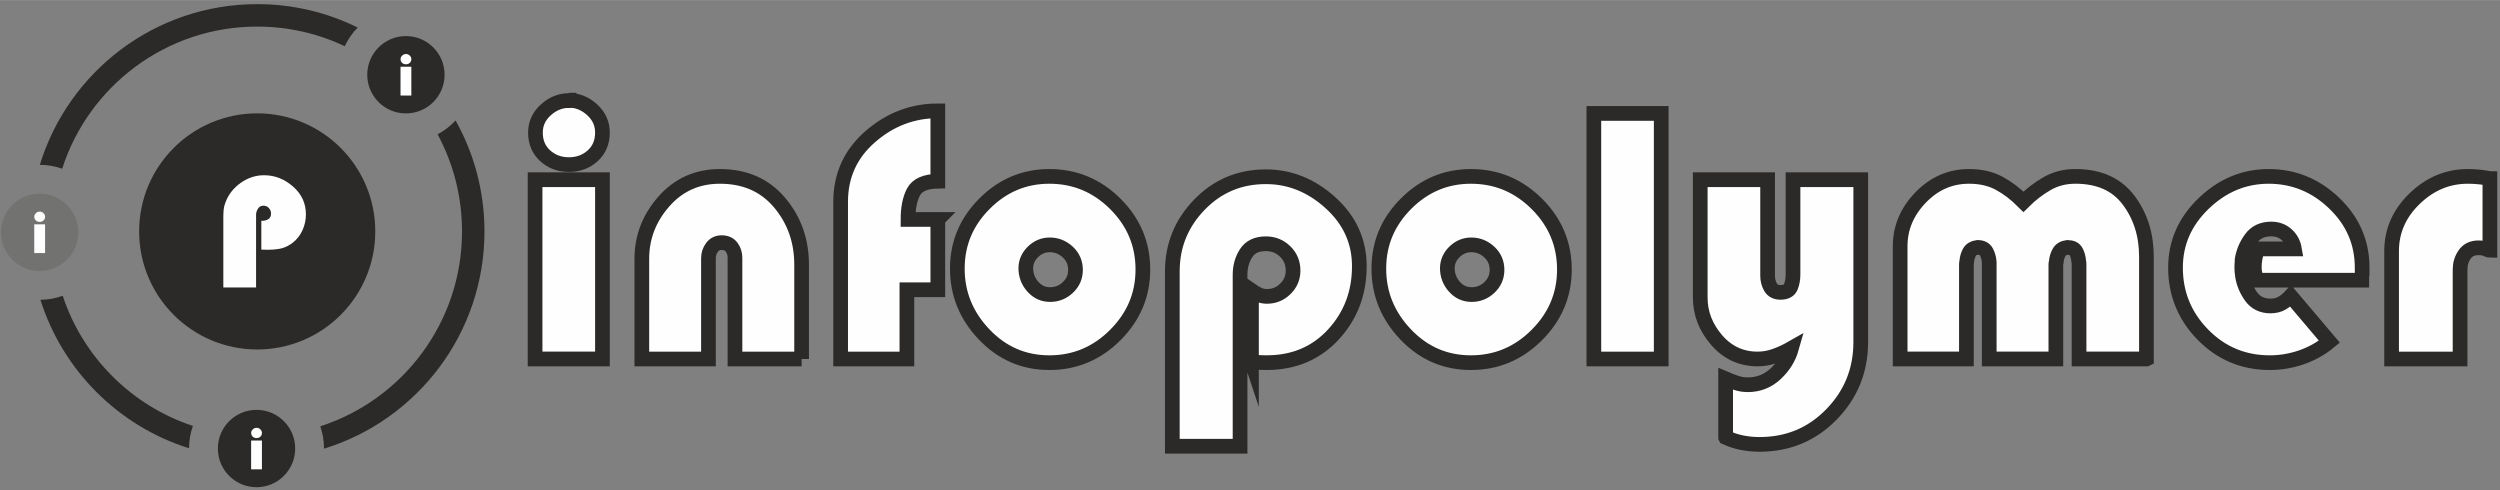 <?xml version="1.0" encoding="UTF-8"?>
<!DOCTYPE svg PUBLIC "-//W3C//DTD SVG 1.1//EN" "http://www.w3.org/Graphics/SVG/1.1/DTD/svg11.dtd">
<!-- Creator: CorelDRAW 2020 (64-Bit) -->
<svg xmlns="http://www.w3.org/2000/svg" xml:space="preserve" width="2127px" height="417px" version="1.1" shape-rendering="geometricPrecision" text-rendering="geometricPrecision" image-rendering="optimizeQuality" fill-rule="evenodd" clip-rule="evenodd"
viewBox="0 0 2127 416.88"
 xmlns:xlink="http://www.w3.org/1999/xlink"
 xmlns:xodm="http://www.corel.com/coreldraw/odm/2003">
 <rect x="0" y="0" width="2127" height="416.88" fill="#808080" stroke="none"/>
 <g id="Слой_x0020_1">
  <g id="_1549080215184">
   <circle fill="#727271" cx="33.74" cy="197.6" r="32.9"/>
   <g>
    <circle fill="#2B2A29" cx="218.83" cy="196.83" r="100.45"/>
    <path fill="#FEFEFE" fill-rule="nonzero" d="M222.34 212.31l0 -24.5c2.15,0.1 4.06,-0.32 5.74,-1.26 1.68,-0.93 2.52,-2.56 2.52,-4.89 0,-1.78 -0.61,-3.34 -1.82,-4.69 -1.21,-1.36 -2.75,-2.03 -4.62,-2.03 -1.96,0 -3.45,0.74 -4.48,2.24 -1.02,1.49 -1.63,3.12 -1.81,4.89 0,0.1 0,0.21 0,0.36 0,0.13 0,0.25 0,0.34l0 61.73 -27.86 0 0 -59.91c0,-2.05 0.1,-4.12 0.28,-6.22 0.19,-2.1 0.7,-4.18 1.54,-6.23 2.52,-6.72 6.84,-12.25 12.95,-16.59 6.11,-4.34 12.76,-6.51 19.94,-6.51 9.05,0 17.24,3.2 24.57,9.59 7.32,6.39 10.98,14.3 10.98,23.72 0,4.58 -0.93,8.99 -2.8,13.23 -1.86,4.25 -4.66,7.86 -8.39,10.85 -0.38,0.28 -0.73,0.53 -1.05,0.77 -0.33,0.23 -0.63,0.44 -0.91,0.63 -3.08,1.96 -6.16,3.22 -9.24,3.78 -3.08,0.56 -6.39,0.84 -9.94,0.84l-5.6 -0.14z"/>
    <path fill="#2B2A29" d="M218.83 3.47c30.7,0 59.72,7.16 85.5,19.89 -4.51,4.61 -8.25,9.98 -11.01,15.89 -22.59,-10.7 -47.84,-16.69 -74.49,-16.69 -77.63,0 -143.39,50.76 -165.93,120.9 -5.94,-2.1 -12.33,-3.26 -18.99,-3.28 24.22,-79.15 97.84,-136.71 184.92,-136.71zm168.77 98.95c15.65,27.92 24.59,60.12 24.59,94.41 0,87 -57.48,160.56 -136.52,184.84l0 -0.12c0,-6.62 -1.12,-12.97 -3.18,-18.89 69.98,-22.63 120.6,-88.31 120.6,-165.83 0,-29.89 -7.52,-58.01 -20.78,-82.6 5.75,-3.06 10.91,-7.06 15.29,-11.81zm-226.77 278.91c-60.07,-18.87 -107.5,-66.26 -126.43,-126.32 6.65,-0.07 13.02,-1.28 18.95,-3.43 17.27,52.22 58.56,93.5 110.78,110.75 -2.11,5.94 -3.27,12.34 -3.3,19z"/>
    <circle fill="#2B2A29" cx="345.36" cy="63.53" r="32.9"/>
    <path fill="#FEFEFE" fill-rule="nonzero" d="M349.96 56.71l0 24.49 -9.2 0 0 -24.49 9.2 0zm-4.57 -10.85c1.2,0.03 2.27,0.47 3.19,1.33 0.92,0.85 1.38,1.88 1.38,3.09 0,1.31 -0.44,2.36 -1.33,3.17 -0.89,0.8 -1.97,1.2 -3.24,1.2 -1.28,0 -2.36,-0.4 -3.25,-1.2 -0.89,-0.81 -1.33,-1.86 -1.33,-3.17 0,-1.21 0.47,-2.24 1.41,-3.09 0.94,-0.86 1.99,-1.28 3.17,-1.28l0 -0.05z"/>
    <circle fill="#2B2A29" cx="218.25" cy="381.55" r="32.9"/>
    <path fill="#FEFEFE" fill-rule="nonzero" d="M222.85 374.73l0 24.49 -9.2 0 0 -24.49 9.2 0zm-4.58 -10.85c1.21,0.03 2.28,0.47 3.2,1.33 0.92,0.85 1.38,1.88 1.38,3.09 0,1.31 -0.44,2.36 -1.33,3.17 -0.89,0.8 -1.97,1.2 -3.25,1.2 -1.27,0 -2.35,-0.4 -3.24,-1.2 -0.89,-0.81 -1.33,-1.86 -1.33,-3.17 0,-1.21 0.47,-2.24 1.41,-3.09 0.94,-0.86 1.99,-1.28 3.16,-1.28l0 -0.05z"/>
    <path fill="#FEFEFE" fill-rule="nonzero" d="M38.34 190.79l0 24.48 -9.2 0 0 -24.48 9.2 0zm-4.57 -10.86c1.2,0.03 2.27,0.48 3.19,1.33 0.92,0.86 1.38,1.89 1.38,3.09 0,1.31 -0.44,2.37 -1.33,3.17 -0.89,0.8 -1.97,1.21 -3.24,1.21 -1.28,0 -2.36,-0.41 -3.24,-1.21 -0.89,-0.8 -1.34,-1.86 -1.34,-3.17 0,-1.2 0.47,-2.23 1.41,-3.09 0.94,-0.85 1.99,-1.28 3.17,-1.28l0 -0.05z"/>
   </g>
   <path fill="#FEFEFE" fill-rule="nonzero" stroke="#2B2A29" stroke-width="12.5" stroke-miterlimit="22.926" d="M512.56 152.82l0 152.54 -57.32 0 0 -152.54 57.32 0zm-28.5 -67.65c7.51,0.21 14.14,2.98 19.89,8.3 5.74,5.33 8.61,11.75 8.61,19.26 0,8.15 -2.77,14.72 -8.3,19.74 -5.54,5.01 -12.27,7.51 -20.2,7.51 -7.94,0 -14.67,-2.5 -20.21,-7.51 -5.53,-5.02 -8.3,-11.59 -8.3,-19.74 0,-7.51 2.93,-13.93 8.77,-19.26 5.85,-5.32 12.43,-7.99 19.74,-7.99l0 -0.31zm197.95 220.19l-56.7 0 0 -86.14c0,-3.34 -0.93,-6.31 -2.81,-8.92 -1.88,-2.61 -4.7,-3.92 -8.46,-3.92 -3.55,0 -6.32,1.36 -8.3,4.07 -1.99,2.72 -2.98,5.75 -2.98,9.09l0 85.82 -56.69 0 0 -85.2c0,-18.37 6.27,-34.66 18.79,-48.86 12.53,-14.19 28.4,-21.29 47.61,-21.29 21.3,0 38.21,7.41 50.74,22.23 12.53,14.83 18.8,32.47 18.8,52.94l0 80.18zm115.88 -118.71l0 59.82 -26.31 0 0 58.89 -56.37 0 0 -133.74c0,-22.34 8.4,-40.83 25.21,-55.44 16.81,-14.62 35.97,-21.93 57.47,-21.93l0 59.83c-10.64,0.21 -17.54,3.23 -20.67,9.13 -3.13,5.9 -4.7,13.73 -4.7,23.44l25.37 0zm16.61 41.66c0,-21.3 7.72,-39.67 23.17,-55.13 15.45,-15.45 33.83,-23.17 55.13,-23.17 21.71,0 40.4,7.77 56.06,23.33 15.66,15.56 23.49,34.19 23.49,55.91 0,21.51 -7.83,40.09 -23.49,55.75 -15.66,15.66 -34.35,23.49 -56.06,23.49 -21.72,0 -40.2,-7.99 -55.44,-23.96 -15.24,-15.97 -22.86,-34.61 -22.86,-55.91l0 -0.31zm58.25 -0.32c0,6.06 1.99,11.33 5.95,15.82 3.97,4.49 8.88,6.74 14.72,6.74 5.85,0 10.91,-2.04 15.2,-6.11 4.27,-4.07 6.41,-9.03 6.41,-14.88 0,-6.05 -2.19,-11.12 -6.57,-15.19 -4.39,-4.07 -9.5,-6.11 -15.35,-6.11 -5.43,0 -10.18,1.99 -14.25,5.95 -4.07,3.97 -6.11,8.67 -6.11,14.1l0 -0.32zm192 79.56l0 -60.45c2.09,1.46 4.18,2.66 6.26,3.6 2.09,0.94 4.39,1.41 6.9,1.41 6.05,0 11.27,-2.14 15.65,-6.42 4.39,-4.28 6.58,-9.45 6.58,-15.5 0,-6.47 -2.24,-11.9 -6.73,-16.29 -4.49,-4.38 -9.97,-6.58 -16.45,-6.58 -7.72,0 -13.31,2.67 -16.75,7.99 -3.45,5.33 -5.17,11.43 -5.17,18.32l0 2.51 0 143.45 -57.63 0 0 -148.77c0,-21.93 7.67,-40.83 23.02,-56.7 15.35,-15.87 34.19,-23.8 56.53,-23.8 20.47,0 38.84,7.41 55.13,22.24 16.29,14.82 24.43,32.78 24.43,53.87 0,22.76 -7.36,42.13 -22.08,58.1 -14.72,15.97 -33.67,23.96 -56.85,23.96 -2.09,0 -4.23,-0.05 -6.42,-0.16 -2.19,-0.1 -4.33,-0.36 -6.42,-0.78zm108.37 -79.24c0,-21.3 7.73,-39.67 23.18,-55.13 15.45,-15.45 33.83,-23.17 55.12,-23.17 21.72,0 40.41,7.77 56.07,23.33 15.66,15.56 23.49,34.19 23.49,55.91 0,21.51 -7.83,40.09 -23.49,55.75 -15.66,15.66 -34.35,23.49 -56.07,23.49 -21.71,0 -40.19,-7.99 -55.44,-23.96 -15.24,-15.97 -22.86,-34.61 -22.86,-55.91l0 -0.31zm58.26 -0.32c0,6.06 1.98,11.33 5.95,15.82 3.97,4.49 8.87,6.74 14.72,6.74 5.85,0 10.91,-2.04 15.19,-6.11 4.28,-4.07 6.42,-9.03 6.42,-14.88 0,-6.05 -2.19,-11.12 -6.58,-15.19 -4.38,-4.07 -9.5,-6.11 -15.34,-6.11 -5.43,0 -10.18,1.99 -14.25,5.95 -4.08,3.97 -6.11,8.67 -6.11,14.1l0 -0.32zm181.97 -131.54l0 208.91 -57.31 0 0 -208.91 57.31 0zm54.82 275.62l0 -49.8c2.92,1.25 5.95,2.4 9.08,3.45 3.13,1.04 6.37,1.56 9.71,1.56 9.19,0 17.12,-3.13 23.8,-9.39 6.68,-6.27 11.17,-13.47 13.47,-21.62 -4.39,2.51 -9.03,4.65 -13.94,6.43 -4.9,1.77 -9.87,2.66 -14.88,2.66 -13.99,0 -25.63,-5.38 -34.92,-16.13 -9.29,-10.75 -13.94,-22.81 -13.94,-36.18l0 -100.23 57.32 0 0 81.75c0,3.55 0.84,6.79 2.51,9.71 1.67,2.93 4.49,4.39 8.45,4.39 4.6,0 7.52,-1.57 8.77,-4.7 1.26,-3.13 1.88,-6.58 1.88,-10.34l0 -80.81 57.63 0 0 138.13c0,24.01 -8.3,44.53 -24.9,61.55 -16.6,17.01 -37.01,25.52 -61.23,25.52 -5.01,0 -9.92,-0.47 -14.72,-1.41 -4.8,-0.94 -9.5,-2.45 -14.09,-4.54zm357.99 -66.71l-57.31 0 0 -78.93c0,-0.42 0,-1.04 0,-1.88 0,-0.83 -0.11,-1.67 -0.32,-2.5 -0.21,-2.93 -0.94,-5.59 -2.19,-7.99 -1.25,-2.4 -3.65,-3.61 -7.2,-3.61l-0.32 0c-3.34,0.42 -5.69,1.88 -7.04,4.39 -1.36,2.51 -2.14,5.17 -2.35,8.09 -0.21,0.63 -0.32,1.31 -0.32,2.04 0,0.73 0,1.41 0,2.03l0 78.36 -56.69 0 0 -78.93c0,-0.42 0,-0.94 0,-1.57 0,-0.62 0,-1.25 0,-1.88 -0.21,-3.13 -0.99,-6 -2.35,-8.61 -1.35,-2.61 -3.81,-3.92 -7.36,-3.92l-0.31 0c-3.34,0.42 -5.64,1.83 -6.89,4.23 -1.25,2.41 -1.98,4.91 -2.19,7.63 -0.21,0.83 -0.32,1.61 -0.32,2.34 0,0.74 0,1.52 0,2.35l0 78.36 -56.37 0 0 -95.84c0,-15.66 5.79,-29.5 17.38,-41.51 11.59,-12 25.32,-18 41.19,-18 9.81,0 18.32,1.93 25.52,5.79 7.21,3.86 14.15,9.13 20.83,15.82 6.06,-6.06 12.69,-11.17 19.89,-15.35 7.2,-4.18 15.3,-6.26 24.27,-6.26 20.05,0 35.14,6.73 45.26,20.2 10.13,13.47 15.19,29.49 15.19,48.08l0 87.07zm183.23 -67.03l-89.58 0c-0.41,-1.67 -0.83,-3.44 -1.25,-5.32 -0.42,-1.88 -0.62,-3.76 -0.62,-5.64 0,-2.93 0.26,-5.64 0.78,-8.15 0.52,-2.5 1.2,-5.01 2.03,-7.51l31.33 0c-0.84,-4.91 -3.03,-8.93 -6.58,-12.11 -3.55,-3.19 -7.94,-4.81 -13.16,-4.81 -7.51,0 -13.26,2.72 -17.22,8.15 -3.97,5.43 -6.48,11.38 -7.52,17.85 0,1.04 -0.05,2.09 -0.16,3.13 -0.1,1.05 -0.15,2.09 -0.15,3.14 0,1.25 0.05,2.5 0.15,3.76 0.11,1.25 0.26,2.6 0.47,4.07 1.05,6.26 3.5,12.05 7.36,17.38 3.87,5.32 9.35,7.98 16.45,7.98 3.76,0 6.99,-0.78 9.71,-2.34 2.71,-1.57 5.22,-3.6 7.51,-6.11l32.89 38.84c-7.1,5.85 -15.03,10.28 -23.8,13.31 -8.77,3.03 -17.75,4.54 -26.94,4.54 -22.34,0 -41.29,-7.94 -56.85,-23.8 -15.55,-15.87 -23.33,-34.88 -23.33,-57.01 0,-21.09 7.99,-39.31 23.96,-54.65 15.97,-15.35 34.4,-23.02 55.28,-23.02 21.3,0 39.88,7.56 55.75,22.76 15.87,15.19 23.81,33.51 23.81,54.96 0,0.84 0,1.67 0,2.51 0,0.78 0,1.72 0,2.77 -0.21,0.83 -0.32,1.67 -0.32,2.5 0,0.84 0,1.78 0,2.82zm109 -86.45l0 8.74 0 0.1 0 0.03 0 0.86 0 51.35c-0.42,0 -0.83,-0.1 -1.25,-0.31 -0.42,-0.21 -0.73,-0.32 -0.94,-0.32 -1.26,-0.62 -2.46,-1.04 -3.6,-1.25 -1.15,-0.21 -2.46,-0.31 -3.92,-0.31 -5.22,0 -9.13,1.88 -11.74,5.64 -2.61,3.75 -3.92,8.03 -3.92,12.84l0 76.11 -58.26 0 0 -91.77c0,-17.13 6.53,-32 19.58,-44.63 13.05,-12.64 28.14,-18.95 45.26,-18.95 2.83,0 5.66,0.12 8.5,0.38 0.29,0.03 0.6,0.06 0.89,0.09 0.64,0.06 1.28,0.13 1.91,0.2 0.03,0.01 0.06,0.01 0.09,0.01 0.12,0.02 0.25,0.04 0.37,0.05 2.34,0.29 4.69,0.68 7.03,1.14l0 0z"/>
  </g>
 </g>
</svg>
